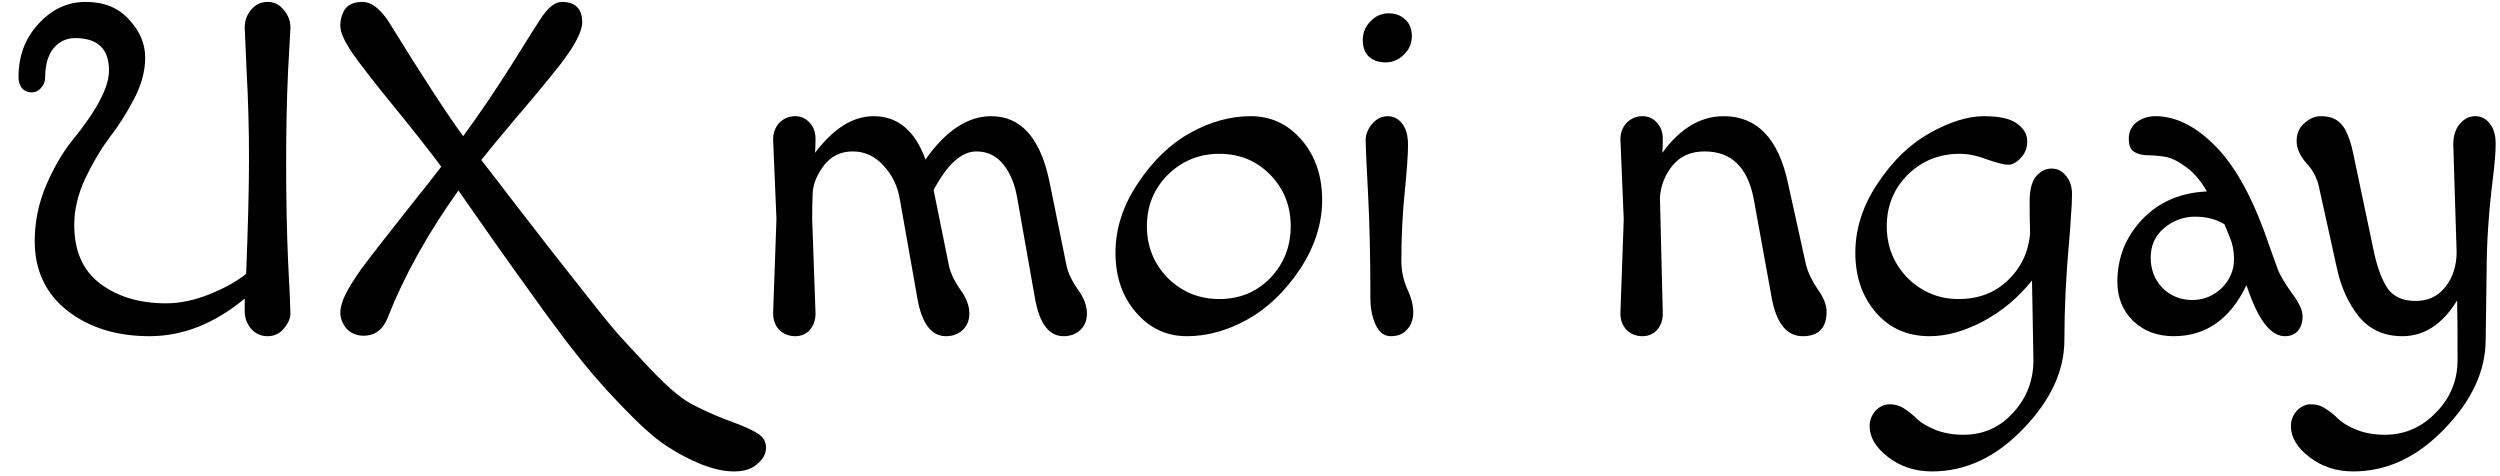 <svg width="105" height="20" viewBox="0 0 105 20" fill="none"
    xmlns="http://www.w3.org/2000/svg">
    <path d="M3.598 0.08C4.371 0.08 4.978 0.327 5.418 0.82C5.871 1.3 6.098 1.833 6.098 2.42C6.098 2.993 5.938 3.58 5.618 4.18C5.311 4.767 4.971 5.3 4.598 5.78C4.238 6.26 3.898 6.833 3.578 7.5C3.271 8.167 3.118 8.813 3.118 9.44C3.118 10.547 3.484 11.373 4.218 11.92C4.951 12.467 5.871 12.74 6.978 12.74C7.551 12.74 8.158 12.613 8.798 12.36C9.451 12.093 9.964 11.807 10.338 11.5C10.418 9.5 10.458 7.88 10.458 6.64C10.458 5.387 10.424 4.173 10.358 3C10.304 1.813 10.278 1.2 10.278 1.16C10.278 0.88 10.364 0.633 10.538 0.42C10.724 0.193 10.958 0.08 11.238 0.08C11.518 0.08 11.744 0.193 11.918 0.42C12.104 0.633 12.198 0.88 12.198 1.16C12.198 1.2 12.164 1.813 12.098 3C12.044 4.173 12.018 5.473 12.018 6.9C12.018 8.327 12.044 9.673 12.098 10.94C12.164 12.207 12.198 12.947 12.198 13.16C12.198 13.373 12.104 13.587 11.918 13.8C11.744 14.013 11.518 14.12 11.238 14.12C10.958 14.12 10.724 14.013 10.538 13.8C10.364 13.587 10.278 13.347 10.278 13.08V12.54C9.011 13.593 7.678 14.12 6.278 14.12C4.891 14.12 3.738 13.76 2.818 13.04C1.911 12.32 1.458 11.347 1.458 10.12C1.458 9.32 1.618 8.54 1.938 7.78C2.271 7.02 2.631 6.4 3.018 5.92C4.058 4.653 4.578 3.667 4.578 2.96C4.578 2.053 4.104 1.6 3.158 1.6C2.784 1.6 2.478 1.747 2.238 2.04C2.011 2.333 1.898 2.733 1.898 3.24C1.898 3.413 1.838 3.567 1.718 3.7C1.611 3.82 1.478 3.88 1.318 3.88C1.158 3.88 1.024 3.82 0.918 3.7C0.824 3.567 0.778 3.413 0.778 3.24C0.778 2.347 1.058 1.6 1.618 1C2.178 0.387 2.838 0.08 3.598 0.08ZM15.273 14.1C14.98 14.1 14.74 14 14.553 13.8C14.38 13.587 14.293 13.367 14.293 13.14C14.293 12.913 14.367 12.653 14.513 12.36C14.66 12.067 14.88 11.713 15.173 11.3C15.48 10.887 15.787 10.487 16.093 10.1C16.4 9.713 16.793 9.213 17.273 8.6C17.767 7.987 18.187 7.453 18.533 7C18.027 6.32 17.36 5.473 16.533 4.46C15.707 3.447 15.127 2.7 14.793 2.22C14.46 1.727 14.293 1.347 14.293 1.08C14.293 0.813 14.36 0.58 14.493 0.38C14.64 0.18 14.887 0.08 15.233 0.08C15.58 0.08 15.933 0.34 16.293 0.86C17.707 3.153 18.76 4.773 19.453 5.72C20.12 4.813 20.807 3.8 21.513 2.68C22.22 1.547 22.607 0.933 22.673 0.84C22.993 0.333 23.3 0.08 23.593 0.08C24.167 0.08 24.453 0.367 24.453 0.94C24.453 1.327 24.133 1.933 23.493 2.76C22.907 3.493 22.287 4.24 21.633 5C20.993 5.76 20.52 6.333 20.213 6.72C20.507 7.093 21 7.733 21.693 8.64C22.387 9.533 22.893 10.187 23.213 10.6C23.533 11 23.98 11.567 24.553 12.3C25.127 13.033 25.58 13.593 25.913 13.98C26.26 14.367 26.653 14.793 27.093 15.26C27.88 16.113 28.513 16.673 28.993 16.94C29.487 17.207 30.02 17.447 30.593 17.66C31.18 17.873 31.587 18.053 31.813 18.2C32.053 18.347 32.173 18.547 32.173 18.8C32.173 19.053 32.053 19.28 31.813 19.48C31.587 19.693 31.26 19.8 30.833 19.8C30.42 19.8 29.96 19.7 29.453 19.5C28.96 19.3 28.5 19.06 28.073 18.78C27.647 18.513 27.16 18.107 26.613 17.56C26.067 17.013 25.6 16.52 25.213 16.08C24.827 15.653 24.327 15.04 23.713 14.24C23.113 13.44 22.64 12.793 22.293 12.3C21.32 10.953 20.307 9.52 19.253 8C17.96 9.813 16.973 11.587 16.293 13.32C16.093 13.84 15.753 14.1 15.273 14.1ZM32.611 9.2L32.471 5.86C32.471 5.58 32.558 5.347 32.731 5.16C32.918 4.973 33.138 4.88 33.392 4.88C33.645 4.88 33.852 4.973 34.011 5.16C34.172 5.333 34.252 5.553 34.252 5.82C34.252 6.087 34.245 6.287 34.231 6.42C35.005 5.393 35.825 4.88 36.691 4.88C37.705 4.88 38.431 5.487 38.871 6.7C39.725 5.487 40.645 4.88 41.632 4.88C42.898 4.88 43.718 5.82 44.092 7.7L44.791 11.14C44.858 11.46 45.018 11.8 45.272 12.16C45.525 12.507 45.651 12.84 45.651 13.16C45.651 13.467 45.551 13.707 45.352 13.88C45.165 14.04 44.938 14.12 44.672 14.12C44.058 14.12 43.658 13.593 43.471 12.54L42.731 8.36C42.638 7.773 42.445 7.293 42.151 6.92C41.858 6.547 41.478 6.36 41.011 6.36C40.385 6.36 39.785 6.9 39.212 7.98L39.852 11.14C39.918 11.46 40.078 11.8 40.331 12.16C40.585 12.507 40.712 12.84 40.712 13.16C40.712 13.467 40.611 13.707 40.411 13.88C40.225 14.04 39.998 14.12 39.731 14.12C39.118 14.12 38.718 13.593 38.532 12.54L37.791 8.36C37.698 7.813 37.471 7.347 37.111 6.96C36.752 6.56 36.318 6.36 35.812 6.36C35.318 6.36 34.918 6.553 34.611 6.94C34.318 7.327 34.158 7.713 34.132 8.1C34.118 8.473 34.111 8.84 34.111 9.2L34.252 13.16C34.252 13.44 34.172 13.673 34.011 13.86C33.852 14.033 33.645 14.12 33.392 14.12C33.138 14.12 32.918 14.033 32.731 13.86C32.558 13.673 32.471 13.44 32.471 13.16L32.611 9.2ZM49.05 7.34C48.463 7.927 48.17 8.647 48.17 9.5C48.17 10.353 48.463 11.08 49.05 11.68C49.65 12.267 50.37 12.56 51.21 12.56C52.063 12.56 52.776 12.267 53.35 11.68C53.923 11.08 54.21 10.353 54.21 9.5C54.21 8.647 53.923 7.927 53.35 7.34C52.776 6.753 52.063 6.46 51.21 6.46C50.37 6.46 49.65 6.753 49.05 7.34ZM49.85 14.12C48.996 14.12 48.283 13.787 47.71 13.12C47.136 12.453 46.85 11.62 46.85 10.62C46.85 9.607 47.163 8.633 47.79 7.7C48.416 6.753 49.15 6.047 49.99 5.58C50.83 5.113 51.676 4.88 52.53 4.88C53.383 4.88 54.096 5.213 54.67 5.88C55.243 6.547 55.53 7.387 55.53 8.4C55.53 9.4 55.216 10.373 54.59 11.32C53.963 12.253 53.23 12.953 52.39 13.42C51.55 13.887 50.703 14.12 49.85 14.12ZM57.557 12.54C57.557 10.86 57.524 9.387 57.457 8.12C57.39 6.853 57.357 6.107 57.357 5.88C57.357 5.653 57.444 5.433 57.617 5.22C57.804 4.993 58.024 4.88 58.277 4.88C58.53 4.88 58.737 4.987 58.897 5.2C59.057 5.4 59.137 5.7 59.137 6.1C59.137 6.487 59.09 7.147 58.997 8.08C58.904 9 58.857 9.96 58.857 10.96C58.857 11.36 58.937 11.747 59.097 12.12C59.27 12.48 59.357 12.813 59.357 13.12C59.357 13.413 59.27 13.653 59.097 13.84C58.937 14.027 58.71 14.12 58.417 14.12C58.137 14.12 57.924 13.96 57.777 13.64C57.63 13.32 57.557 12.953 57.557 12.54ZM58.197 2.62C57.904 2.62 57.67 2.54 57.497 2.38C57.324 2.22 57.237 1.987 57.237 1.68C57.237 1.373 57.344 1.113 57.557 0.9C57.77 0.673 58.024 0.56 58.317 0.56C58.61 0.56 58.844 0.647 59.017 0.82C59.204 0.98 59.297 1.213 59.297 1.52C59.297 1.827 59.184 2.087 58.957 2.3C58.744 2.513 58.49 2.62 58.197 2.62ZM69.717 8.28L69.837 13.16C69.837 13.44 69.757 13.673 69.597 13.86C69.437 14.033 69.231 14.12 68.977 14.12C68.724 14.12 68.504 14.033 68.317 13.86C68.144 13.673 68.057 13.44 68.057 13.16L68.197 9.2C68.197 9.2 68.151 8.087 68.057 5.86C68.057 5.58 68.144 5.347 68.317 5.16C68.504 4.973 68.724 4.88 68.977 4.88C69.231 4.88 69.437 4.973 69.597 5.16C69.757 5.333 69.837 5.553 69.837 5.82C69.837 6.087 69.831 6.287 69.817 6.42C70.564 5.393 71.424 4.88 72.397 4.88C73.797 4.88 74.697 5.82 75.097 7.7L75.857 11.14C75.937 11.447 76.097 11.78 76.337 12.14C76.591 12.487 76.717 12.8 76.717 13.08C76.717 13.773 76.384 14.12 75.717 14.12C75.051 14.12 74.617 13.593 74.417 12.54L73.657 8.36C73.404 7.027 72.717 6.36 71.597 6.36C71.024 6.36 70.577 6.553 70.257 6.94C69.937 7.327 69.757 7.773 69.717 8.28ZM82.304 6.46C81.451 6.46 80.724 6.753 80.124 7.34C79.537 7.927 79.244 8.647 79.244 9.5C79.244 10.353 79.537 11.08 80.124 11.68C80.724 12.267 81.437 12.56 82.264 12.56C83.091 12.56 83.777 12.3 84.324 11.78C84.884 11.247 85.197 10.587 85.264 9.8C85.251 9.413 85.244 8.973 85.244 8.48C85.244 7.987 85.331 7.633 85.504 7.42C85.691 7.193 85.91 7.08 86.164 7.08C86.417 7.08 86.624 7.187 86.784 7.4C86.944 7.6 87.024 7.847 87.024 8.14C87.024 8.433 87.01 8.727 86.984 9.02C86.971 9.3 86.944 9.667 86.904 10.12C86.77 11.6 86.704 12.987 86.704 14.28C86.704 15.573 86.13 16.813 84.984 18C83.837 19.2 82.557 19.8 81.144 19.8C80.437 19.8 79.824 19.6 79.304 19.2C78.784 18.8 78.524 18.367 78.524 17.9C78.524 17.66 78.604 17.447 78.764 17.26C78.937 17.073 79.137 16.98 79.364 16.98C79.604 16.98 79.817 17.047 80.004 17.18C80.204 17.313 80.384 17.46 80.544 17.62C80.717 17.78 80.971 17.927 81.304 18.06C81.65 18.193 82.037 18.26 82.464 18.26C83.304 18.26 84.004 17.947 84.564 17.32C85.124 16.707 85.404 15.973 85.404 15.12C85.404 15.013 85.384 13.9 85.344 11.78C84.77 12.5 84.084 13.073 83.284 13.5C82.497 13.913 81.751 14.12 81.044 14.12C80.111 14.12 79.357 13.787 78.784 13.12C78.21 12.453 77.924 11.62 77.924 10.62C77.924 9.607 78.237 8.633 78.864 7.7C79.49 6.753 80.224 6.047 81.064 5.58C81.904 5.113 82.657 4.88 83.324 4.88C83.99 4.88 84.457 4.987 84.724 5.2C85.004 5.4 85.144 5.647 85.144 5.94C85.144 6.22 85.05 6.453 84.864 6.64C84.691 6.827 84.517 6.92 84.344 6.92C84.184 6.92 83.891 6.847 83.464 6.7C83.05 6.54 82.664 6.46 82.304 6.46ZM95.669 11.32C95.763 11.56 95.956 11.887 96.249 12.3C96.556 12.7 96.709 13.027 96.709 13.28C96.709 13.533 96.643 13.74 96.509 13.9C96.376 14.047 96.196 14.12 95.969 14.12C95.423 14.12 94.936 13.553 94.509 12.42L94.349 11.98C93.669 13.407 92.649 14.12 91.289 14.12C90.609 14.12 90.043 13.907 89.589 13.48C89.149 13.04 88.929 12.493 88.929 11.84C88.929 10.827 89.276 9.953 89.969 9.22C90.663 8.487 91.569 8.093 92.689 8.04C92.423 7.573 92.123 7.227 91.789 7C91.469 6.76 91.176 6.62 90.909 6.58C90.643 6.54 90.389 6.52 90.149 6.52C89.923 6.507 89.743 6.453 89.609 6.36C89.476 6.267 89.409 6.087 89.409 5.82C89.409 5.54 89.516 5.313 89.729 5.14C89.956 4.967 90.223 4.88 90.529 4.88C91.396 4.88 92.249 5.313 93.089 6.18C93.929 7.047 94.663 8.407 95.289 10.26L95.669 11.32ZM92.189 9.1C91.709 9.1 91.276 9.26 90.889 9.58C90.516 9.9 90.329 10.313 90.329 10.82C90.329 11.327 90.496 11.753 90.829 12.1C91.176 12.433 91.589 12.6 92.069 12.6C92.549 12.6 92.963 12.433 93.309 12.1C93.656 11.753 93.829 11.347 93.829 10.88C93.829 10.547 93.769 10.24 93.649 9.96C93.529 9.667 93.456 9.487 93.429 9.42C93.083 9.207 92.669 9.1 92.189 9.1ZM104.438 11.46L104.398 14.26C104.398 15.567 103.824 16.813 102.678 18C101.531 19.2 100.251 19.8 98.838 19.8C98.131 19.8 97.518 19.6 96.998 19.2C96.478 18.8 96.218 18.367 96.218 17.9C96.218 17.66 96.298 17.447 96.458 17.26C96.631 17.073 96.831 16.98 97.058 16.98C97.298 16.98 97.511 17.047 97.698 17.18C97.898 17.313 98.078 17.46 98.238 17.62C98.411 17.78 98.664 17.927 98.998 18.06C99.344 18.193 99.731 18.26 100.158 18.26C100.998 18.26 101.718 17.947 102.318 17.32C102.918 16.707 103.218 15.973 103.218 15.12C103.218 13.947 103.211 13.113 103.198 12.62C102.584 13.62 101.818 14.12 100.898 14.12C100.138 14.12 99.531 13.847 99.078 13.3C98.638 12.753 98.331 12.087 98.158 11.3L97.398 7.86C97.318 7.473 97.138 7.133 96.858 6.84C96.591 6.533 96.458 6.227 96.458 5.92C96.458 5.613 96.564 5.367 96.778 5.18C96.991 4.98 97.224 4.88 97.478 4.88C97.731 4.88 97.938 4.927 98.098 5.02C98.258 5.113 98.391 5.253 98.498 5.44C98.644 5.72 98.758 6.06 98.838 6.46L99.718 10.64C99.864 11.293 100.058 11.793 100.298 12.14C100.551 12.473 100.938 12.64 101.458 12.64C101.978 12.64 102.391 12.447 102.698 12.06C103.018 11.66 103.178 11.167 103.178 10.58L103.038 6.08C103.038 5.72 103.124 5.433 103.298 5.22C103.484 4.993 103.704 4.88 103.958 4.88C104.211 4.88 104.418 4.987 104.578 5.2C104.738 5.4 104.818 5.68 104.818 6.04C104.818 6.387 104.778 6.88 104.698 7.52C104.524 8.907 104.438 10.22 104.438 11.46Z" fill="black"/>
</svg>
